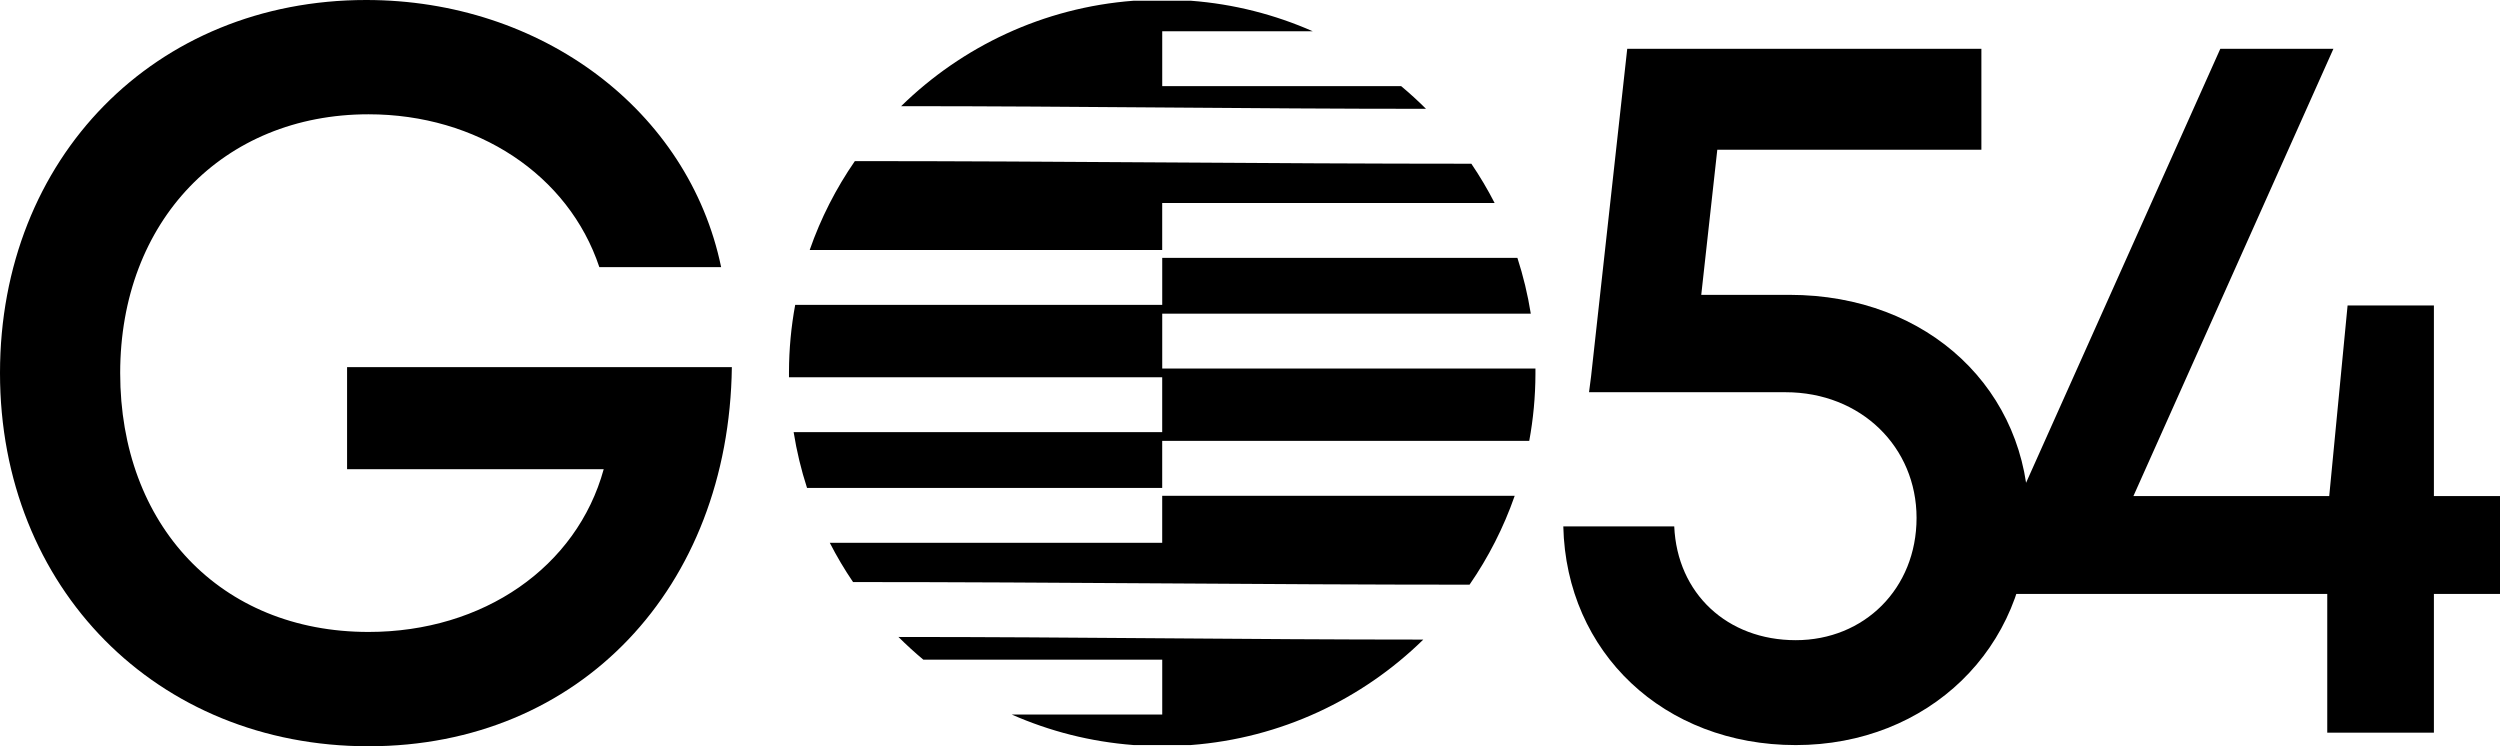 <?xml version="1.0" encoding="UTF-8"?>
<svg id="Layer_1" data-name="Layer 1" xmlns="http://www.w3.org/2000/svg" viewBox="0 0 886.55 264.64">
  <defs>
    <style>
      .cls-1, .cls-2 {
        stroke-width: 0px;
      }

      .cls-2 {
        fill-rule: evenodd;
      }
    </style>
  </defs>
  <path class="cls-2" d="m319.55,37.66C341.16,16.5,369.99,2.68,402,.26h20.29c15.28,1.16,29.83,4.92,43.22,10.82h-53.36v19.46h84.72c3.06,2.55,6,5.24,8.82,8.05-62.85,0-123.3-.94-186.13-.94h0Zm185.18,189.15c-21.61,21.16-50.43,34.97-82.44,37.4h-20.29c-15.28-1.16-29.83-4.92-43.21-10.82h53.36v-19.46h-84.72c-3.06-2.55-6-5.24-8.82-8.05,62.85,0,123.3.93,186.13.93h0Zm-202.22-20.4c-3.02-4.45-5.78-9.1-8.25-13.92h117.88v-16.68h125.01c-3.93,11.28-9.35,21.87-16.02,31.53-73.66,0-144.95-.93-218.62-.93h0Zm109.63-53.17v-19.46h-132.35v-1.22s0-.32,0-.32v-.39c.02-8.1.78-16.04,2.2-23.73h130.16v-16.68h125.95c2.07,6.4,3.67,13.01,4.75,19.79h-130.7v19.46h132.35v1.22s0,.32,0,.32v.39c-.02,8.1-.78,16.04-2.2,23.73h-130.16v16.68h-125.95c-2.07-6.4-3.67-13.01-4.75-19.79h130.7Zm109.63-95.18c3.02,4.45,5.78,9.1,8.25,13.92h-117.88v16.68h-125.01c3.93-11.28,9.35-21.87,16.02-31.53,73.66,0,144.95.93,218.62.93Z"/>
  <path class="cls-1" d="m259.53,130.2c-1.04,78.27-53.88,134.44-128.85,134.44S0,208.62,0,132.29,55.02,0,129.84,0c62.27,0,114.37,39.18,125.89,94.73h-43.19c-10.94-32.8-43.38-54.2-81.86-54.2-51.61,0-88.06,37.86-88.06,91.76s35.46,91.81,88.06,91.81c40.75,0,73.88-23.02,83.41-57.72h-91.01v-36.18h136.45Z"/>
  <g>
    <path class="cls-1" d="m719.4,183.66c0,46.38-35.79,80.56-82.59,80.56s-81.4-32.83-82.43-77.54h39.34c1.04,23.79,18.79,40.34,43.09,40.34s42.84-18.32,42.84-43.36-19.62-44.57-46.48-44.57h-69.67l.73-5.63,12.82-116.16h125.59v35.79h-93.65l-5.69,51.47h31.29c49.5,0,84.83,34.07,84.83,79.09Z"/>
    <path class="cls-1" d="m886.55,210.61h-23.44v49.22h-37.82v-49.22h-120.85v-8.03l82.93-185.28h40.11l-70.93,158.62h69.44l6.51-67.59h30.61v67.59h23.44v34.69Z"/>
  </g>
</svg>